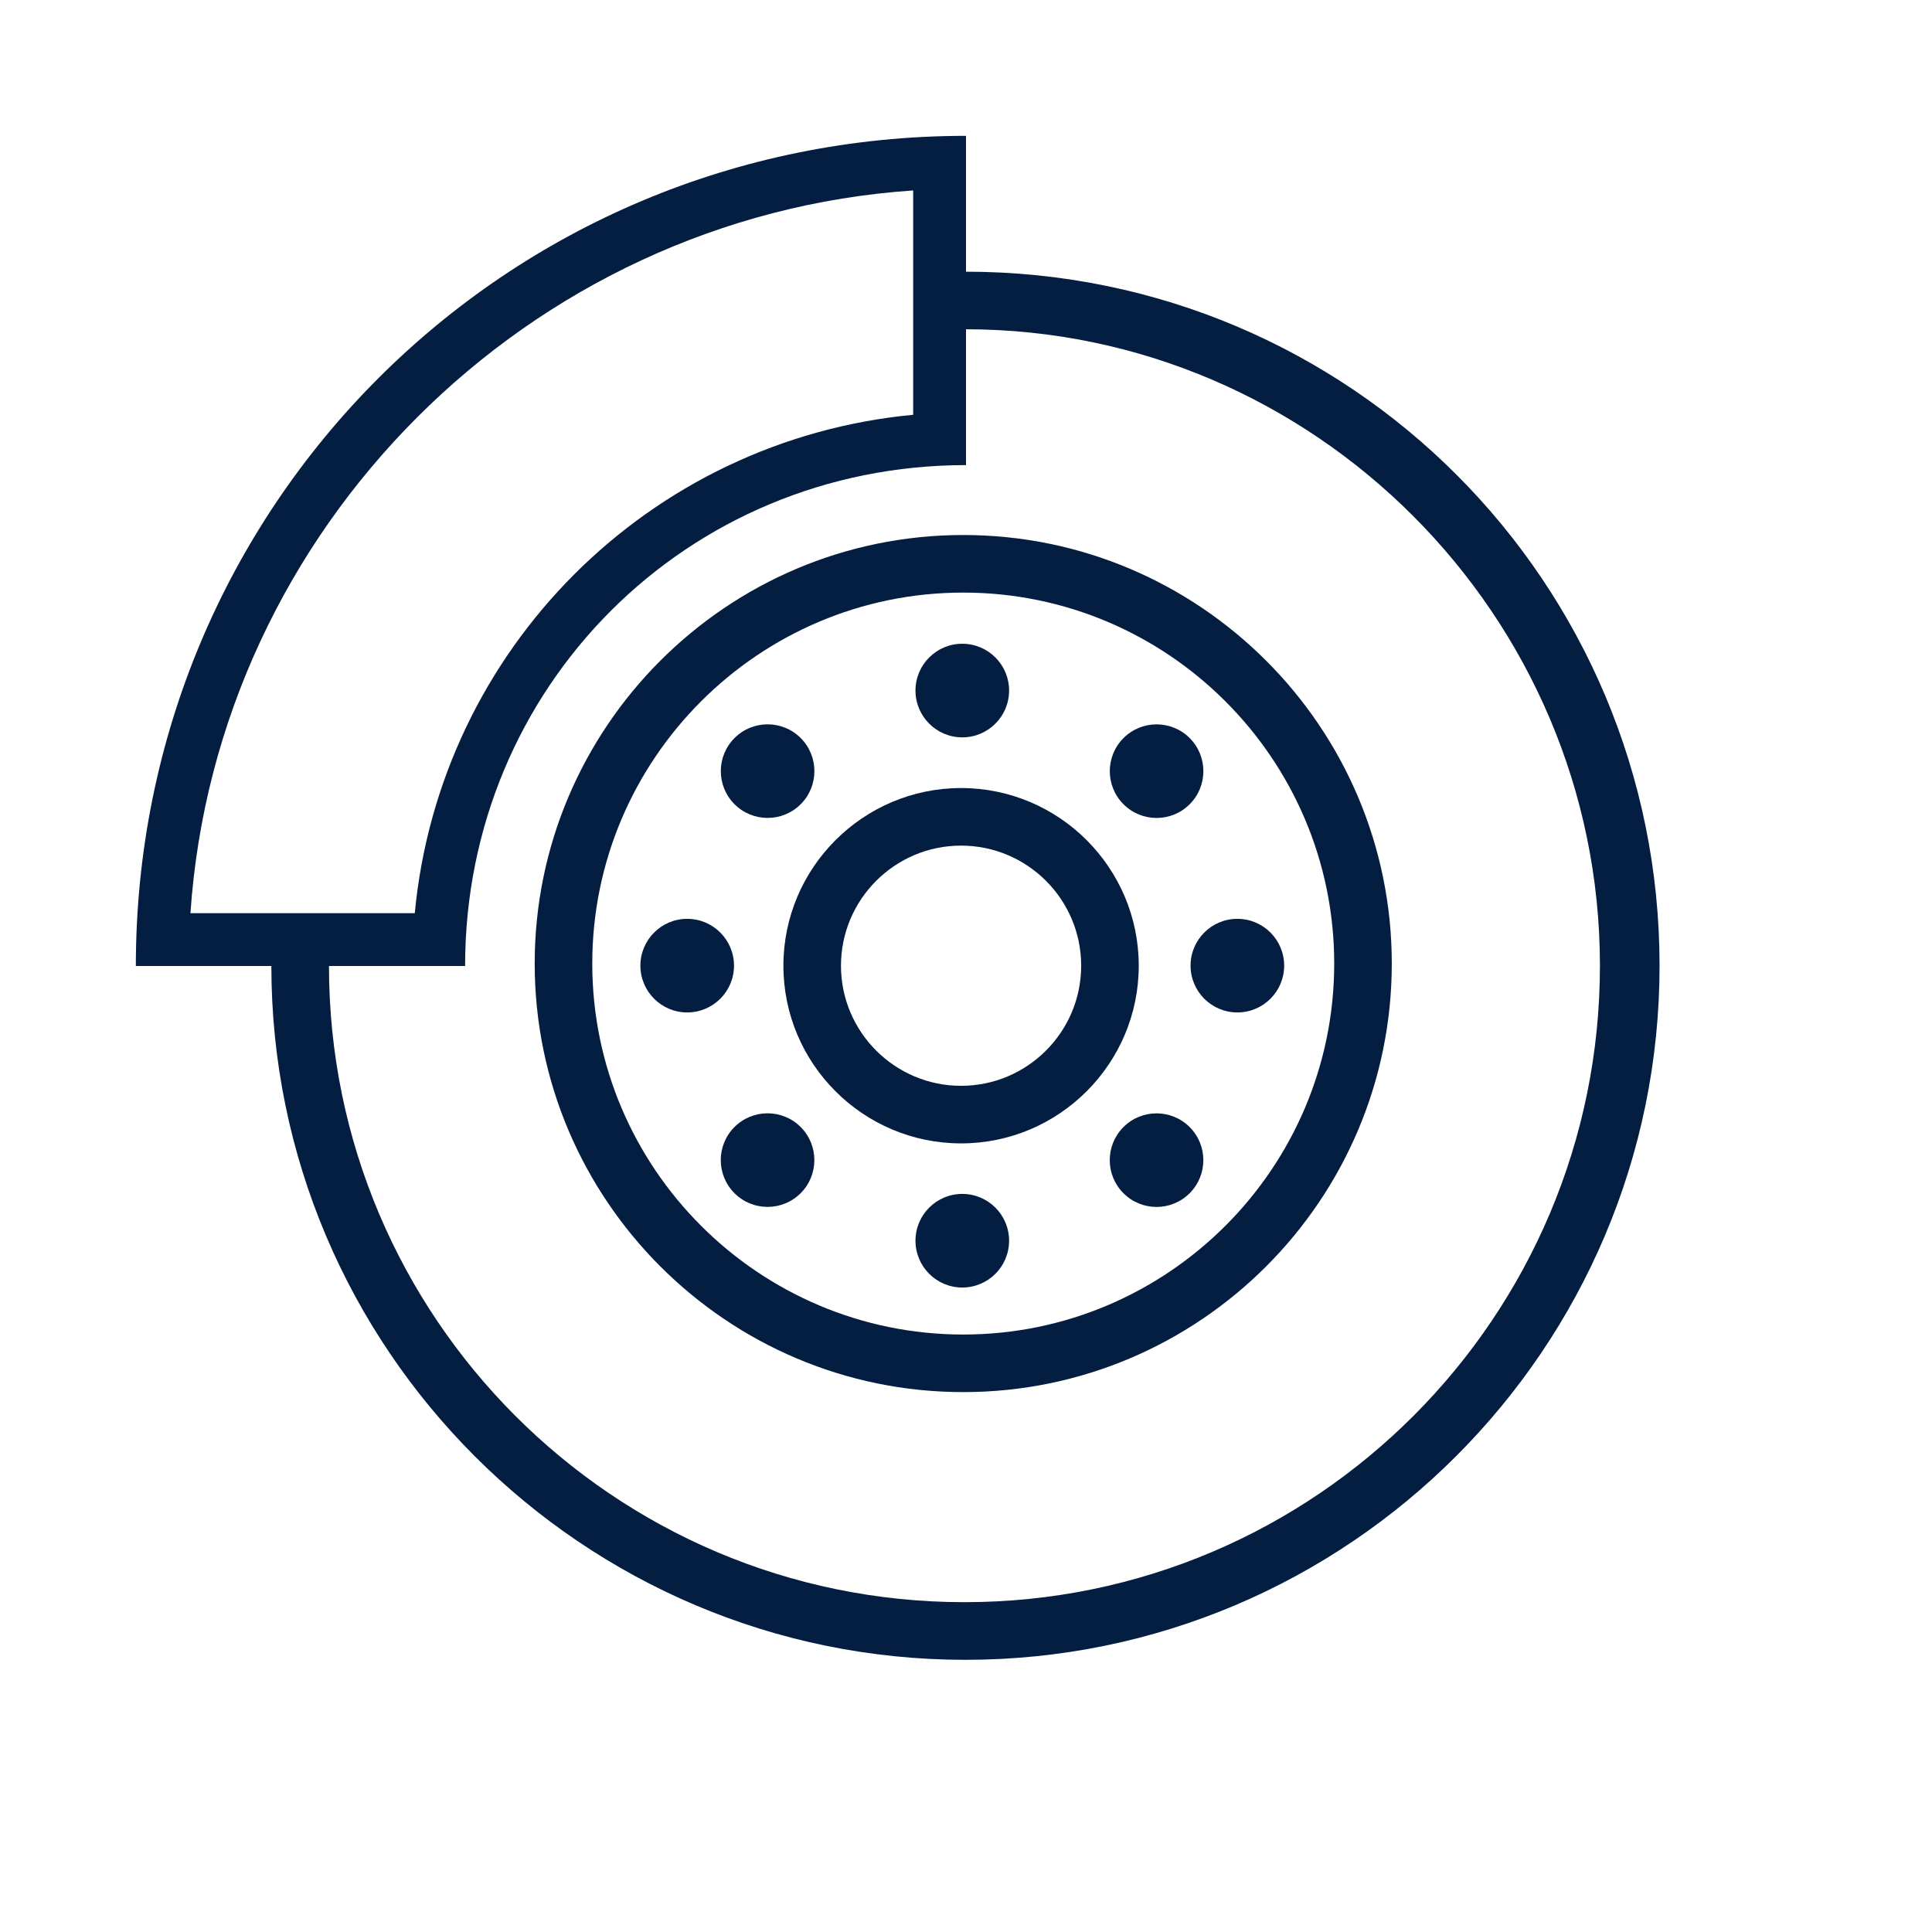 <?xml version="1.0" encoding="iso-8859-1"?>
<!-- Generator: Adobe Illustrator 19.2.0, SVG Export Plug-In . SVG Version: 6.00 Build 0)  -->
<svg version="1.1" id="Lager_6" xmlns="http://www.w3.org/2000/svg" xmlns:xlink="http://www.w3.org/1999/xlink" x="0px" y="0px"
	 viewBox="0 0 256 256" style="enable-background:new 0 0 256 256;" xml:space="preserve">
<g>
	<path style="fill:#041E42;" d="M128,36.001L128,36.001V18C67,18,18,67,18,128h17.957h0c0.01,50.7,41.261,91.935,91.963,91.935
		c50.709,0,91.981-41.259,91.981-91.968C219.902,77.274,179,36.024,128,36.001z M25.235,121C28.69,70,70,28.69,121,25.235v11.026
		v7.677V54.96C86,58.275,58.278,86,54.96,121H43.899h-7.678H25.235z M127.793,212.297c-46.496,0-84.192-37.803-84.202-84.297H44
		h17.629C61.629,91,91,61.629,128,61.629V43.63c46,0.024,84,37.845,84,84.332c0,0.001,0,0.002,0,0.002
		C212,174.466,174.295,212.297,127.793,212.297z"/>
	<path style="fill:#041E42;" d="M127.634,70.892c-31.311,0-56.784,25.474-56.784,56.785s25.473,56.784,56.784,56.784
		s56.785-25.473,56.785-56.784S158.945,70.892,127.634,70.892z M127.634,176.832c-27.104,0-49.155-22.051-49.155-49.155
		c0-27.105,22.051-49.156,49.155-49.156c27.105,0,49.156,22.051,49.156,49.156C176.79,154.781,154.739,176.832,127.634,176.832z"/>
	<path style="fill:#041E42;" d="M127.349,104.42c-12.982,0-23.544,10.561-23.544,23.542c0,12.982,10.561,23.543,23.544,23.543
		c12.981,0,23.542-10.561,23.542-23.543C150.891,114.981,140.33,104.42,127.349,104.42z M127.349,143.877
		c-8.775,0-15.915-7.139-15.915-15.915s7.139-15.914,15.915-15.914c8.775,0,15.913,7.138,15.913,15.914
		S136.124,143.877,127.349,143.877z"/>
	<circle style="fill:#041E42;" cx="127.508" cy="91.502" r="6.202"/>
	<circle style="fill:#041E42;" cx="127.508" cy="164.401" r="6.202"/>
	<circle style="fill:#041E42;" cx="91.058" cy="127.952" r="6.202"/>
	<circle style="fill:#041E42;" cx="163.957" cy="127.952" r="6.202"/>
	
		<ellipse transform="matrix(0.707 -0.707 0.707 0.707 -78.903 116.962)" style="fill:#041E42;" cx="101.734" cy="153.725" rx="6.202" ry="6.202"/>
	
		<ellipse transform="matrix(0.707 -0.707 0.707 0.707 -27.356 138.313)" style="fill:#041E42;" cx="153.281" cy="102.178" rx="6.202" ry="6.202"/>
	
		<ellipse transform="matrix(0.707 -0.707 0.707 0.707 -42.453 101.864)" style="fill:#041E42;" cx="101.734" cy="102.178" rx="6.202" ry="6.202"/>
	
		<ellipse transform="matrix(0.707 -0.707 0.707 0.707 -63.805 153.412)" style="fill:#041E42;" cx="153.281" cy="153.725" rx="6.202" ry="6.202"/>
</g>
</svg>
